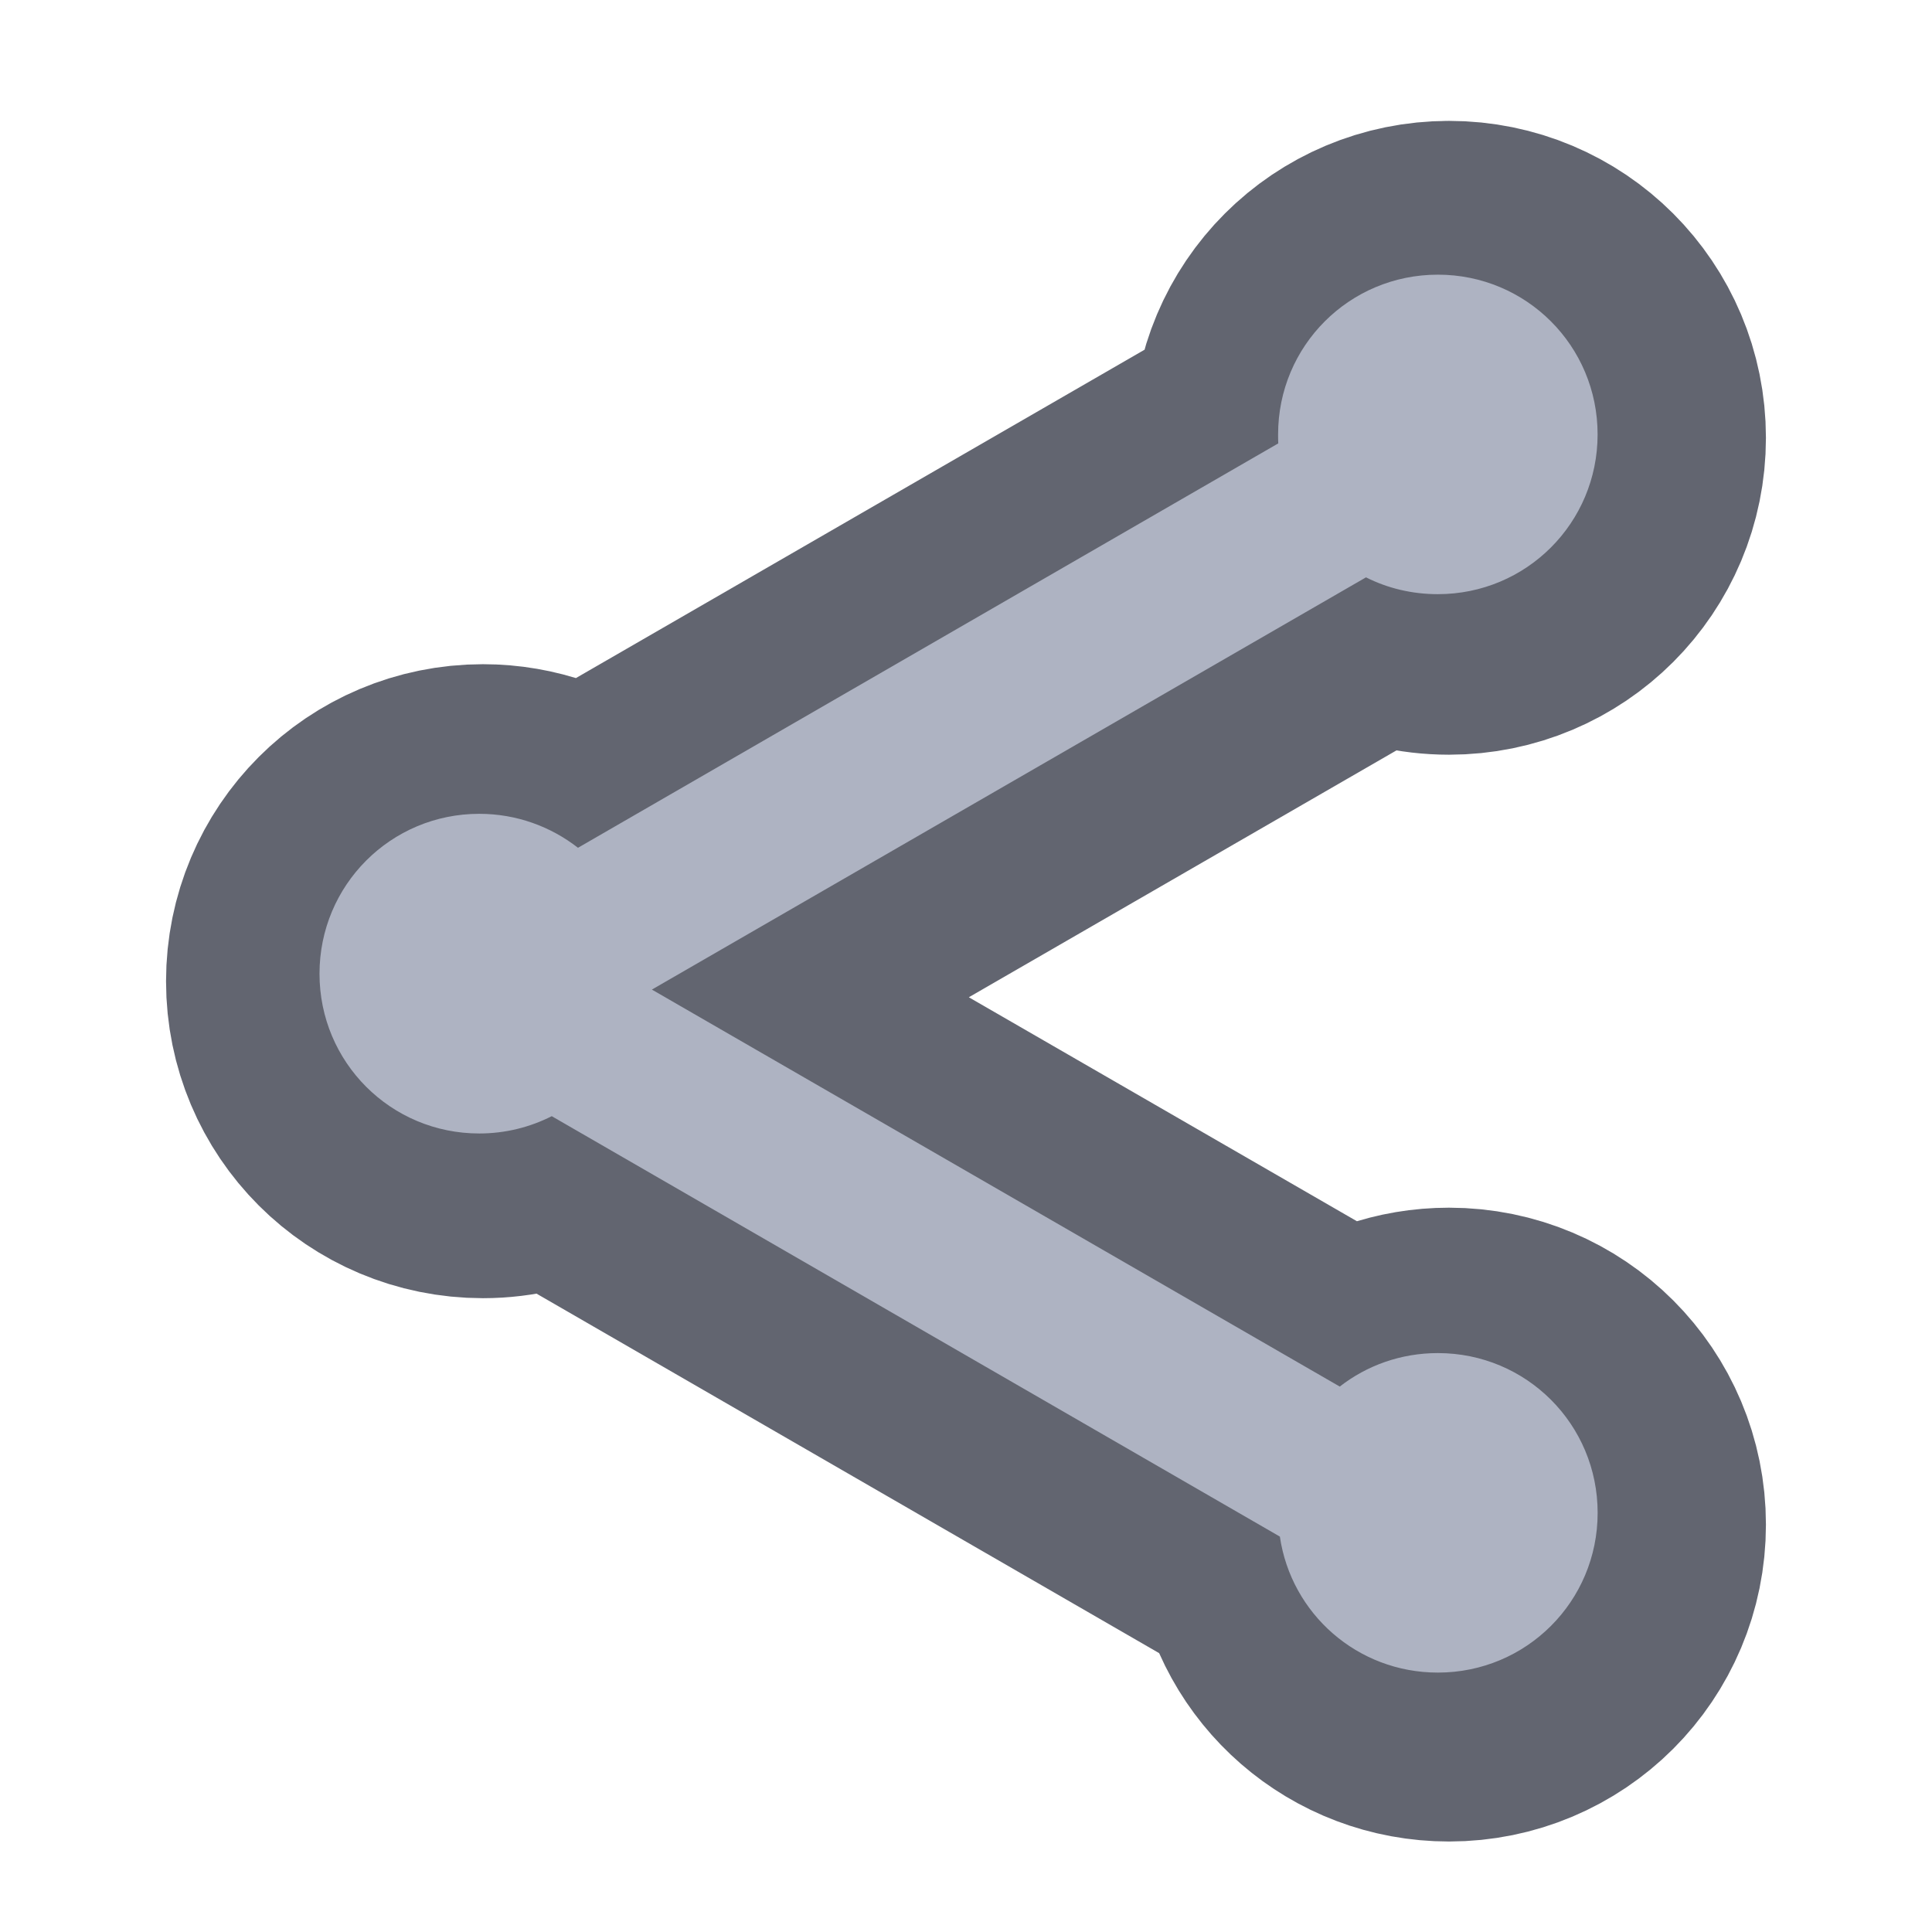 <svg height="48" viewBox="0 0 48 48" width="48" xmlns="http://www.w3.org/2000/svg"><path d="m1440.02 275.092c-88.653 0-159.985 71.332-159.985 159.985 0 2.992 0 5.984.157 8.976l-701.35 405.001c-27.241-21.258-61.569-34.013-98.888-34.013-88.653 0-159.985 71.489-159.985 160.142 0 88.653 71.332 159.985 159.985 159.985 26.139 0 50.861-6.299 72.591-17.321l729.222 421.062c11.338 77.315 77.63 136.207 158.253 136.207 88.653 0 159.985-71.332 159.985-159.985s-71.332-159.985-159.985-159.985c-37.162 0-71.174 12.44-98.258 33.54l-688.911-397.6 715.207-412.874c21.573 10.865 45.98 16.849 71.962 16.849 88.653 0 159.985-71.332 159.985-159.985s-71.332-159.985-159.985-159.985zm0 0" fill="none" stroke="#626570" stroke-linecap="round" stroke-linejoin="round" stroke-width="309.921" transform="scale(.025)"/><path d="m35.723 6.824c-2.199 0-3.969 1.77-3.969 3.969 0 .074 0 .148.004.223l-17.398 10.047c-.676-.527-1.527-.844-2.453-.844-2.199 0-3.969 1.773-3.969 3.973 0 2.199 1.77 3.969 3.969 3.969.648 0 1.262-.156 1.801-.43l18.09 10.445c.281 1.918 1.926 3.379 3.926 3.379 2.199 0 3.969-1.77 3.969-3.969 0-2.199-1.77-3.969-3.969-3.969-.922 0-1.766.309-2.438.832l-17.09-9.863 17.742-10.242c.535.27 1.141.418 1.785.418 2.199 0 3.969-1.77 3.969-3.969s-1.77-3.969-3.969-3.969zm0 0" fill="#aeb3c2"/></svg>